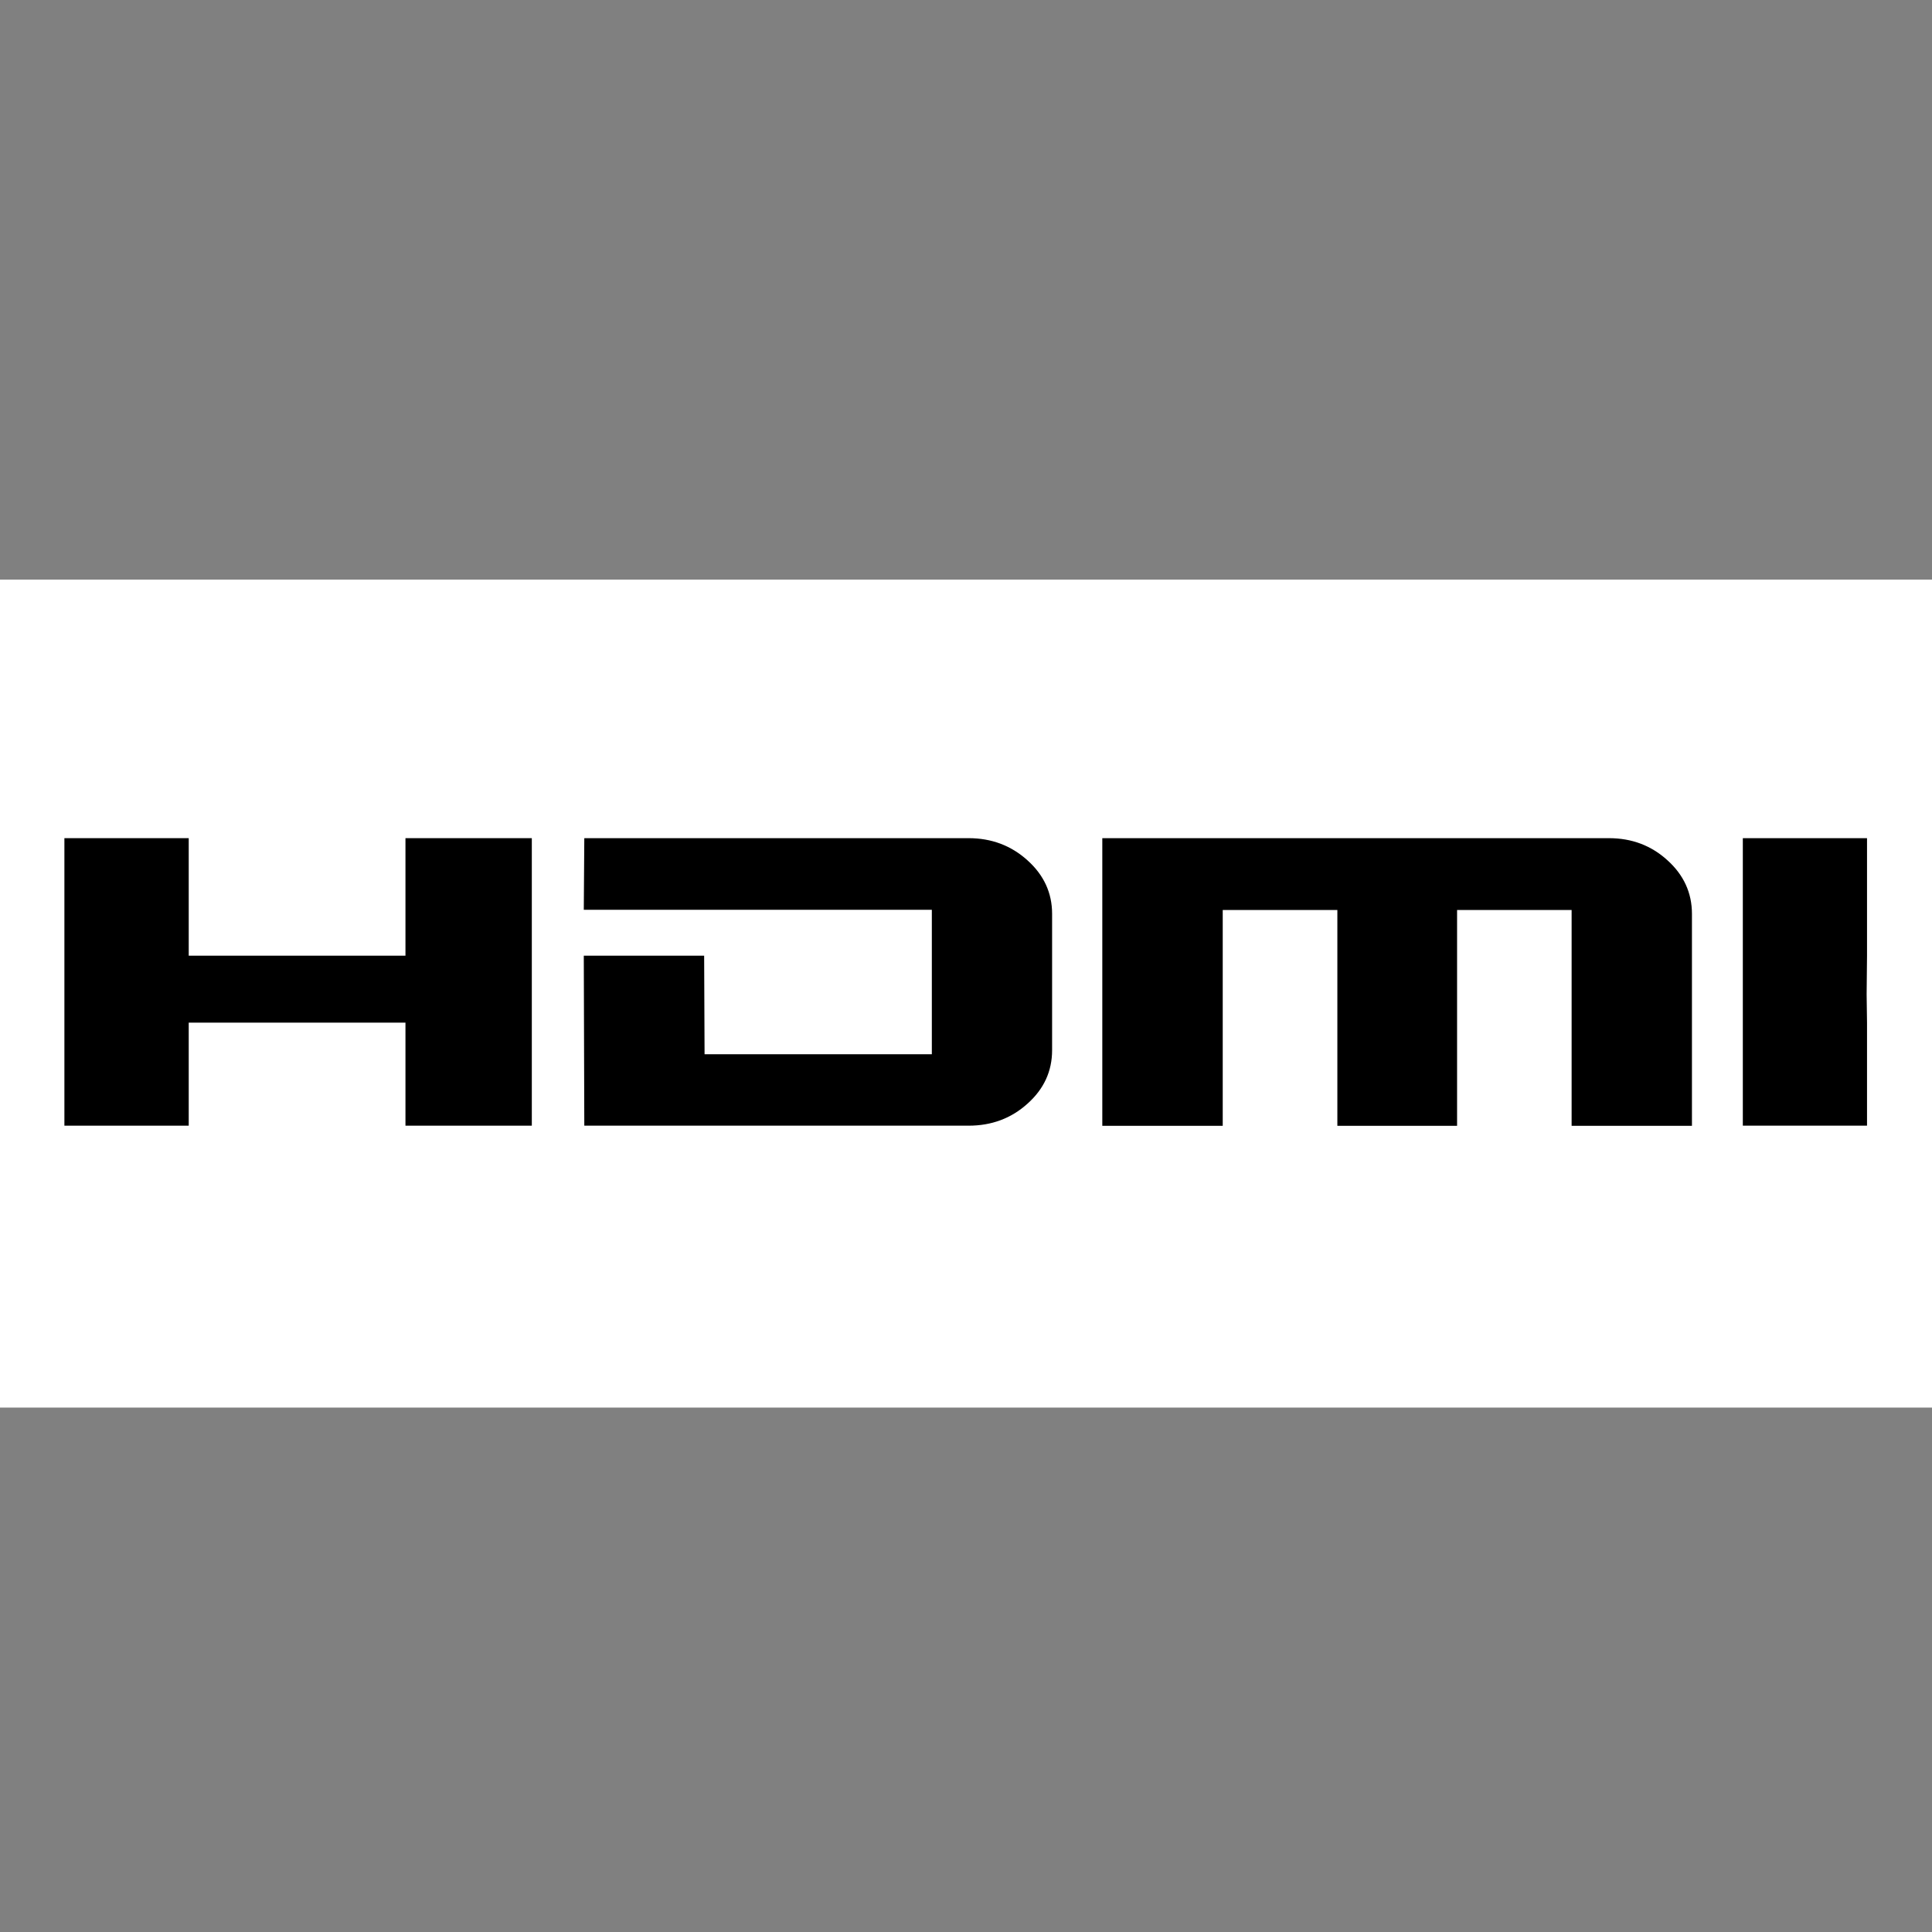 <?xml version="1.0" encoding="UTF-8"?>
<svg width="60px" height="60px" viewBox="0 0 60 60" version="1.1" xmlns="http://www.w3.org/2000/svg" xmlns:xlink="http://www.w3.org/1999/xlink">
    <rect x="0" y="0" width="60" height="60" fill="#808080" stroke="none"/>
    <!-- Generator: Sketch 47.1 (45422) - http://www.bohemiancoding.com/sketch -->
    <title>type/hdmi_60</title>
    <desc>Created with Sketch.</desc>
    <defs></defs>
    <g id="Symbols" stroke="none" stroke-width="1" fill="none" fill-rule="evenodd">
        <g id="type/hdmi_60">
            <g id="Group-2" fill="#D8D8D8" opacity="0">
                <rect id="Rectangle-18" x="0" y="0" width="60" height="60"></rect>
            </g>
            <g id="Group-2" transform="translate(0, 18)">
                <rect id="Rectangle-4" fill="#FFFFFF" x="0" y="0" width="60" height="25.714"></rect>
                <g id="Group" transform="translate(2, 8)" fill="#000000">
                    <polygon id="Fill-1" points="10.592 0.03 10.592 3.68 3.861 3.68 3.861 0.03 0 0.03 0 8.959 3.861 8.959 3.861 5.759 10.592 5.759 10.592 8.959 14.516 8.959 14.516 0.03"></polygon>
                    <path d="M26.939,2.254 L16.13,2.254 L16.146,0.03 L28.081,0.03 C28.789,0.03 29.401,0.259 29.908,0.717 C30.419,1.175 30.674,1.731 30.674,2.38 L30.674,6.614 C30.674,7.268 30.419,7.822 29.908,8.277 C29.401,8.735 28.789,8.959 28.081,8.959 L16.146,8.959 L16.13,3.68 L19.868,3.68 L19.881,6.741 L26.939,6.741 L26.939,2.254" id="Fill-2"></path>
                    <path d="M49.788,0.72 C50.291,1.175 50.545,1.731 50.545,2.381 L50.545,8.963 L46.808,8.963 L46.808,2.261 L43.251,2.261 L43.251,8.963 L39.533,8.963 L39.533,2.261 L35.973,2.261 L35.973,8.963 L32.233,8.963 L32.233,0.03 L47.966,0.03 C48.677,0.03 49.284,0.259 49.788,0.72" id="Fill-5"></path>
                    <polygon id="Fill-7" points="55.982 5.759 55.982 8.959 52.125 8.959 52.125 0.03 55.982 0.03 55.982 3.68 55.97 4.882"></polygon>
                </g>
            </g>
        </g>
    </g>
</svg>
